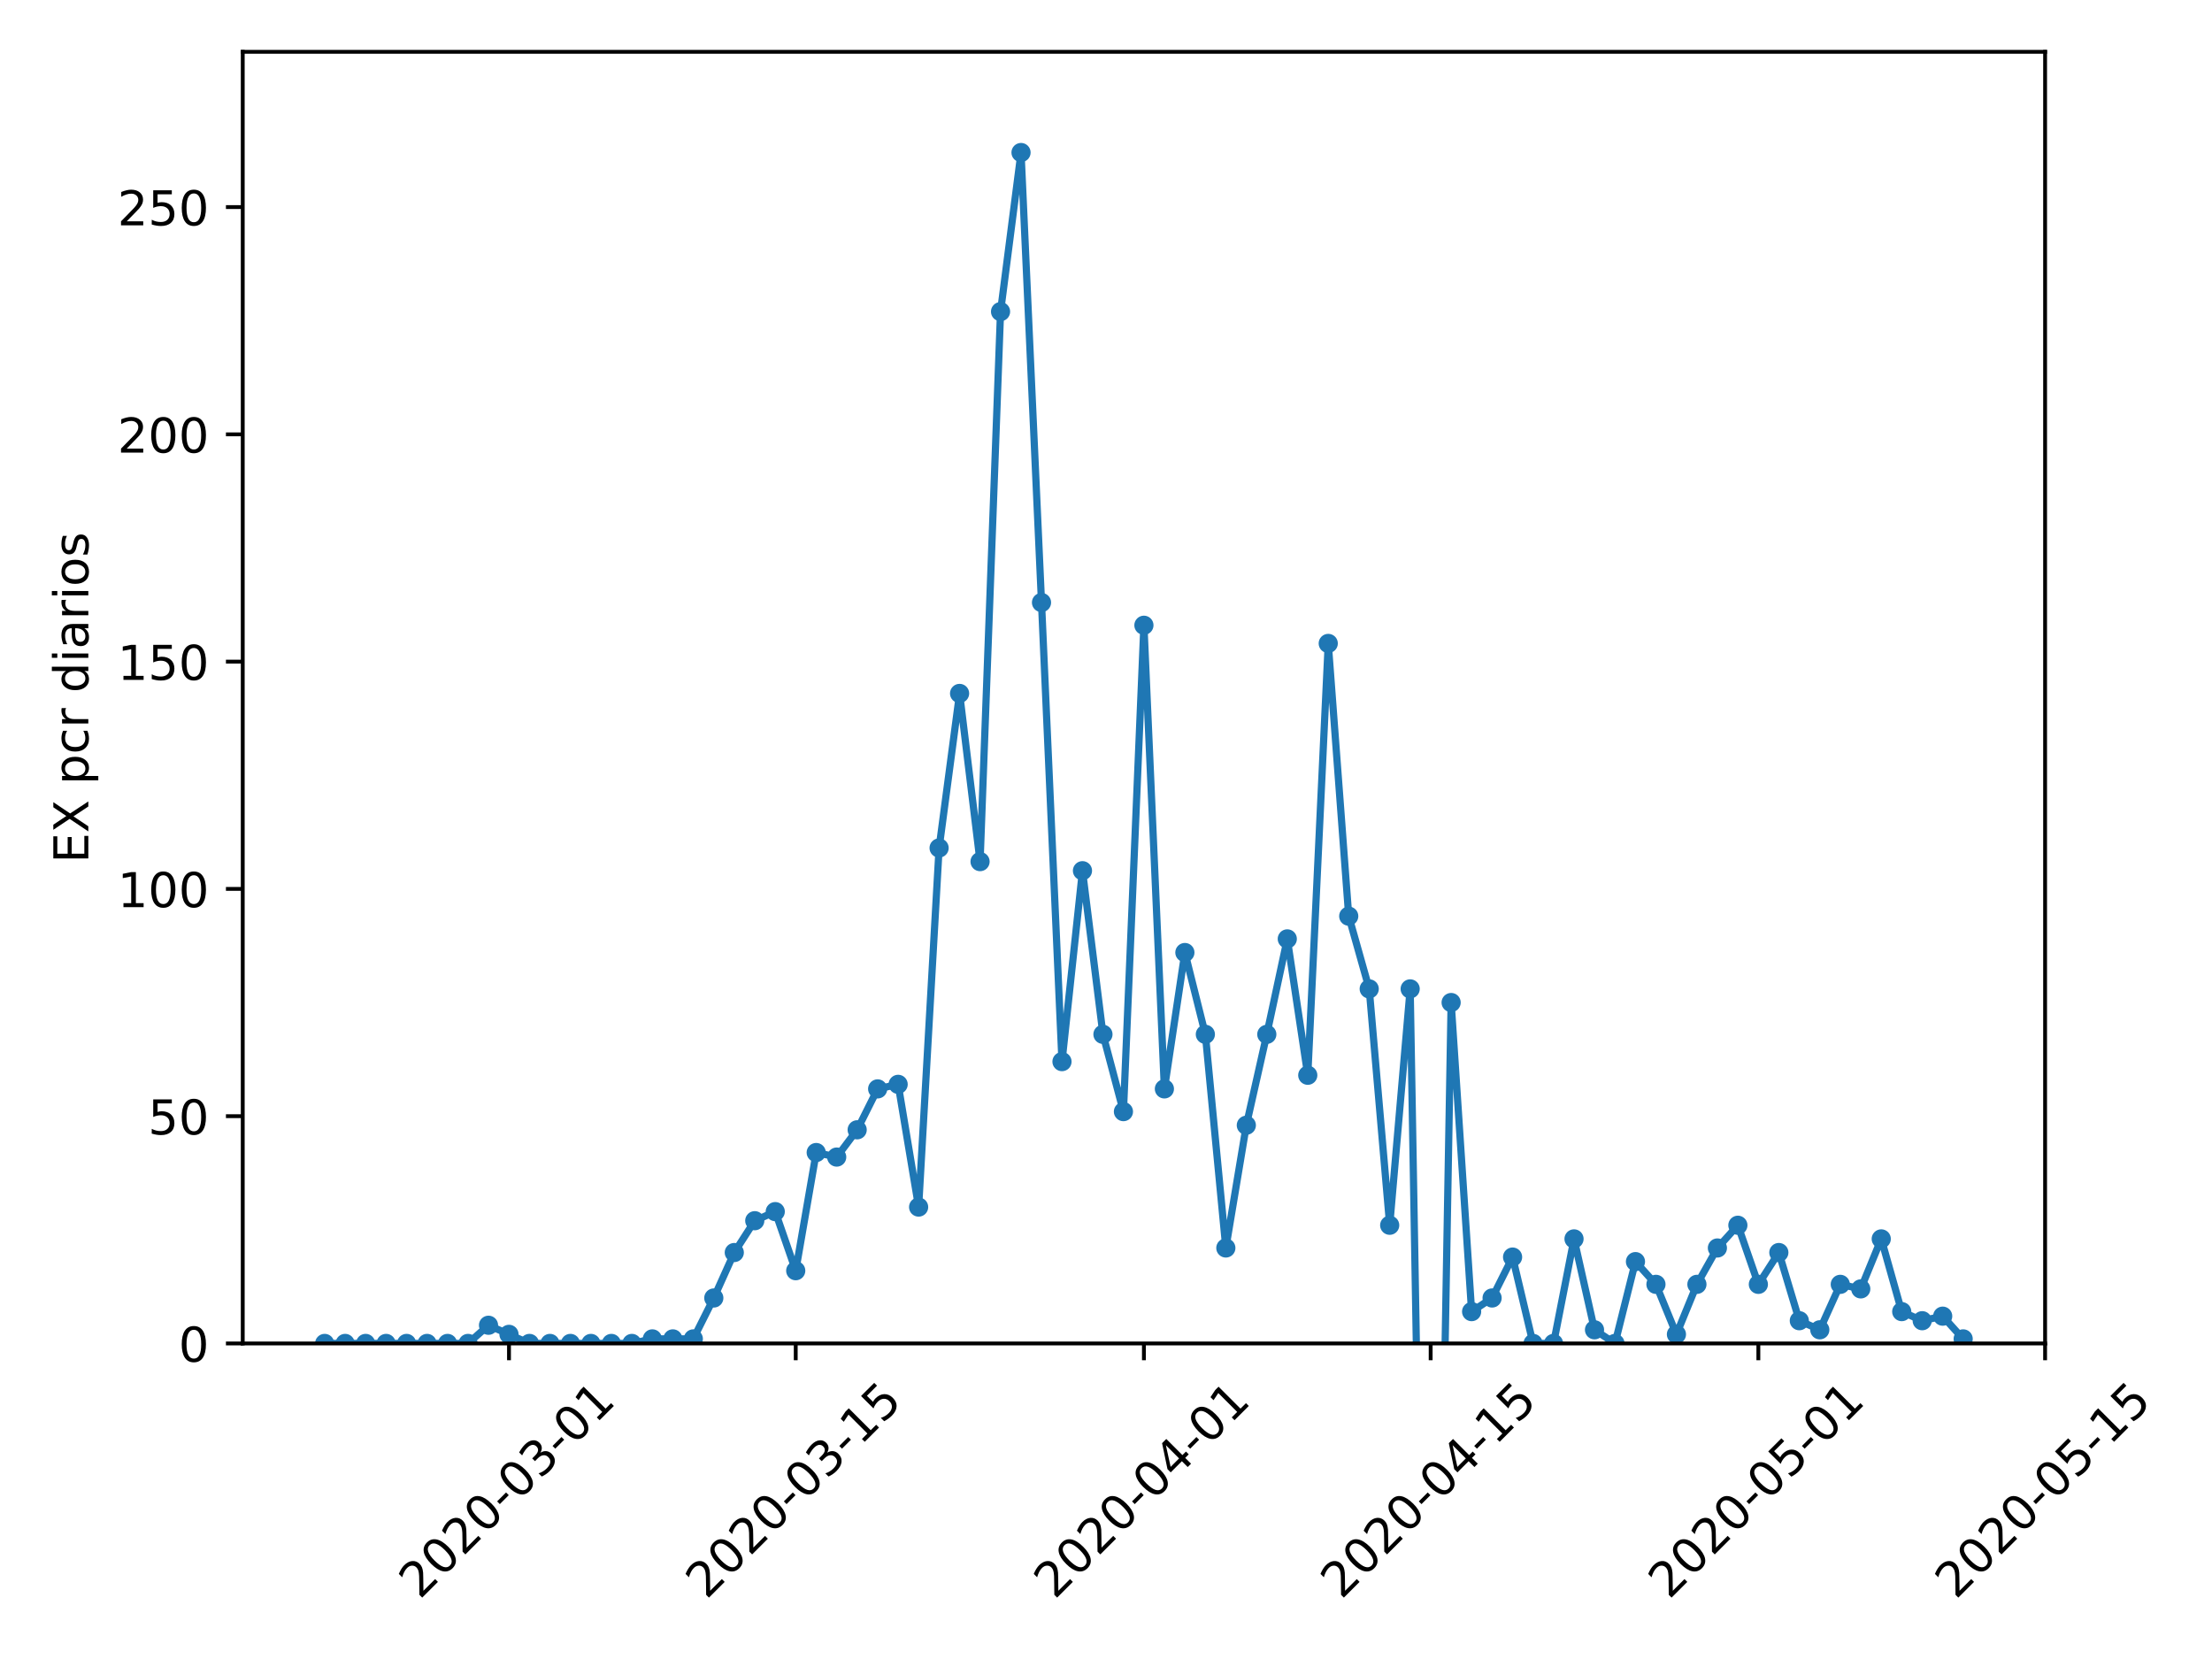 <?xml version="1.0" encoding="utf-8" standalone="no"?>
<!DOCTYPE svg PUBLIC "-//W3C//DTD SVG 1.1//EN"
  "http://www.w3.org/Graphics/SVG/1.1/DTD/svg11.dtd">
<!-- Created with matplotlib (https://matplotlib.org/) -->
<svg height="345.6pt" version="1.1" viewBox="0 0 460.8 345.6" width="460.8pt" xmlns="http://www.w3.org/2000/svg" xmlns:xlink="http://www.w3.org/1999/xlink">
 <defs>
  <style type="text/css">
*{stroke-linecap:butt;stroke-linejoin:round;}
  </style>
 </defs>
 <g id="figure_1">
  <g id="patch_1">
   <path d="M 0 345.6 
L 460.8 345.6 
L 460.8 0 
L 0 0 
z
" style="fill:#ffffff;"/>
  </g>
  <g id="axes_1">
   <g id="patch_2">
    <path d="M 50.566 279.863 
L 426.031 279.863 
L 426.031 10.8 
L 50.566 10.8 
z
" style="fill:#ffffff;"/>
   </g>
   <g id="matplotlib.axis_1">
    <g id="xtick_1">
     <g id="line2d_1">
      <defs>
       <path d="M 0 0 
L 0 3.5 
" id="m55804ac394" style="stroke:#000000;stroke-width:0.8;"/>
      </defs>
      <g>
       <use style="stroke:#000000;stroke-width:0.8;" x="106.032" xlink:href="#m55804ac394" y="279.863"/>
      </g>
     </g>
     <g id="text_1">
      <!-- 2020-03-01 -->
      <defs>
       <path d="M 19.188 8.297 
L 53.609 8.297 
L 53.609 0 
L 7.328 0 
L 7.328 8.297 
Q 12.938 14.109 22.625 23.891 
Q 32.328 33.688 34.812 36.531 
Q 39.547 41.844 41.422 45.531 
Q 43.312 49.219 43.312 52.781 
Q 43.312 58.594 39.234 62.25 
Q 35.156 65.922 28.609 65.922 
Q 23.969 65.922 18.812 64.312 
Q 13.672 62.703 7.812 59.422 
L 7.812 69.391 
Q 13.766 71.781 18.938 73 
Q 24.125 74.219 28.422 74.219 
Q 39.75 74.219 46.484 68.547 
Q 53.219 62.891 53.219 53.422 
Q 53.219 48.922 51.531 44.891 
Q 49.859 40.875 45.406 35.406 
Q 44.188 33.984 37.641 27.219 
Q 31.109 20.453 19.188 8.297 
z
" id="DejaVuSans-50"/>
       <path d="M 31.781 66.406 
Q 24.172 66.406 20.328 58.906 
Q 16.5 51.422 16.5 36.375 
Q 16.5 21.391 20.328 13.891 
Q 24.172 6.391 31.781 6.391 
Q 39.453 6.391 43.281 13.891 
Q 47.125 21.391 47.125 36.375 
Q 47.125 51.422 43.281 58.906 
Q 39.453 66.406 31.781 66.406 
z
M 31.781 74.219 
Q 44.047 74.219 50.516 64.516 
Q 56.984 54.828 56.984 36.375 
Q 56.984 17.969 50.516 8.266 
Q 44.047 -1.422 31.781 -1.422 
Q 19.531 -1.422 13.062 8.266 
Q 6.594 17.969 6.594 36.375 
Q 6.594 54.828 13.062 64.516 
Q 19.531 74.219 31.781 74.219 
z
" id="DejaVuSans-48"/>
       <path d="M 4.891 31.391 
L 31.203 31.391 
L 31.203 23.391 
L 4.891 23.391 
z
" id="DejaVuSans-45"/>
       <path d="M 40.578 39.312 
Q 47.656 37.797 51.625 33 
Q 55.609 28.219 55.609 21.188 
Q 55.609 10.406 48.188 4.484 
Q 40.766 -1.422 27.094 -1.422 
Q 22.516 -1.422 17.656 -0.516 
Q 12.797 0.391 7.625 2.203 
L 7.625 11.719 
Q 11.719 9.328 16.594 8.109 
Q 21.484 6.891 26.812 6.891 
Q 36.078 6.891 40.938 10.547 
Q 45.797 14.203 45.797 21.188 
Q 45.797 27.641 41.281 31.266 
Q 36.766 34.906 28.719 34.906 
L 20.219 34.906 
L 20.219 43.016 
L 29.109 43.016 
Q 36.375 43.016 40.234 45.922 
Q 44.094 48.828 44.094 54.297 
Q 44.094 59.906 40.109 62.906 
Q 36.141 65.922 28.719 65.922 
Q 24.656 65.922 20.016 65.031 
Q 15.375 64.156 9.812 62.312 
L 9.812 71.094 
Q 15.438 72.656 20.344 73.438 
Q 25.25 74.219 29.594 74.219 
Q 40.828 74.219 47.359 69.109 
Q 53.906 64.016 53.906 55.328 
Q 53.906 49.266 50.438 45.094 
Q 46.969 40.922 40.578 39.312 
z
" id="DejaVuSans-51"/>
       <path d="M 12.406 8.297 
L 28.516 8.297 
L 28.516 63.922 
L 10.984 60.406 
L 10.984 69.391 
L 28.422 72.906 
L 38.281 72.906 
L 38.281 8.297 
L 54.391 8.297 
L 54.391 0 
L 12.406 0 
z
" id="DejaVuSans-49"/>
      </defs>
      <g transform="translate(87.436 333.329)rotate(-45)scale(0.1 -0.1)">
       <use xlink:href="#DejaVuSans-50"/>
       <use x="63.623" xlink:href="#DejaVuSans-48"/>
       <use x="127.246" xlink:href="#DejaVuSans-50"/>
       <use x="190.869" xlink:href="#DejaVuSans-48"/>
       <use x="254.492" xlink:href="#DejaVuSans-45"/>
       <use x="290.576" xlink:href="#DejaVuSans-48"/>
       <use x="354.199" xlink:href="#DejaVuSans-51"/>
       <use x="417.822" xlink:href="#DejaVuSans-45"/>
       <use x="453.906" xlink:href="#DejaVuSans-48"/>
       <use x="517.529" xlink:href="#DejaVuSans-49"/>
      </g>
     </g>
    </g>
    <g id="xtick_2">
     <g id="line2d_2">
      <g>
       <use style="stroke:#000000;stroke-width:0.8;" x="165.765" xlink:href="#m55804ac394" y="279.863"/>
      </g>
     </g>
     <g id="text_2">
      <!-- 2020-03-15 -->
      <defs>
       <path d="M 10.797 72.906 
L 49.516 72.906 
L 49.516 64.594 
L 19.828 64.594 
L 19.828 46.734 
Q 21.969 47.469 24.109 47.828 
Q 26.266 48.188 28.422 48.188 
Q 40.625 48.188 47.75 41.5 
Q 54.891 34.812 54.891 23.391 
Q 54.891 11.625 47.562 5.094 
Q 40.234 -1.422 26.906 -1.422 
Q 22.312 -1.422 17.547 -0.641 
Q 12.797 0.141 7.719 1.703 
L 7.719 11.625 
Q 12.109 9.234 16.797 8.062 
Q 21.484 6.891 26.703 6.891 
Q 35.156 6.891 40.078 11.328 
Q 45.016 15.766 45.016 23.391 
Q 45.016 31 40.078 35.438 
Q 35.156 39.891 26.703 39.891 
Q 22.75 39.891 18.812 39.016 
Q 14.891 38.141 10.797 36.281 
z
" id="DejaVuSans-53"/>
      </defs>
      <g transform="translate(147.17 333.329)rotate(-45)scale(0.1 -0.1)">
       <use xlink:href="#DejaVuSans-50"/>
       <use x="63.623" xlink:href="#DejaVuSans-48"/>
       <use x="127.246" xlink:href="#DejaVuSans-50"/>
       <use x="190.869" xlink:href="#DejaVuSans-48"/>
       <use x="254.492" xlink:href="#DejaVuSans-45"/>
       <use x="290.576" xlink:href="#DejaVuSans-48"/>
       <use x="354.199" xlink:href="#DejaVuSans-51"/>
       <use x="417.822" xlink:href="#DejaVuSans-45"/>
       <use x="453.906" xlink:href="#DejaVuSans-49"/>
       <use x="517.529" xlink:href="#DejaVuSans-53"/>
      </g>
     </g>
    </g>
    <g id="xtick_3">
     <g id="line2d_3">
      <g>
       <use style="stroke:#000000;stroke-width:0.8;" x="238.298" xlink:href="#m55804ac394" y="279.863"/>
      </g>
     </g>
     <g id="text_3">
      <!-- 2020-04-01 -->
      <defs>
       <path d="M 37.797 64.312 
L 12.891 25.391 
L 37.797 25.391 
z
M 35.203 72.906 
L 47.609 72.906 
L 47.609 25.391 
L 58.016 25.391 
L 58.016 17.188 
L 47.609 17.188 
L 47.609 0 
L 37.797 0 
L 37.797 17.188 
L 4.891 17.188 
L 4.891 26.703 
z
" id="DejaVuSans-52"/>
      </defs>
      <g transform="translate(219.703 333.329)rotate(-45)scale(0.1 -0.1)">
       <use xlink:href="#DejaVuSans-50"/>
       <use x="63.623" xlink:href="#DejaVuSans-48"/>
       <use x="127.246" xlink:href="#DejaVuSans-50"/>
       <use x="190.869" xlink:href="#DejaVuSans-48"/>
       <use x="254.492" xlink:href="#DejaVuSans-45"/>
       <use x="290.576" xlink:href="#DejaVuSans-48"/>
       <use x="354.199" xlink:href="#DejaVuSans-52"/>
       <use x="417.822" xlink:href="#DejaVuSans-45"/>
       <use x="453.906" xlink:href="#DejaVuSans-48"/>
       <use x="517.529" xlink:href="#DejaVuSans-49"/>
      </g>
     </g>
    </g>
    <g id="xtick_4">
     <g id="line2d_4">
      <g>
       <use style="stroke:#000000;stroke-width:0.8;" x="298.032" xlink:href="#m55804ac394" y="279.863"/>
      </g>
     </g>
     <g id="text_4">
      <!-- 2020-04-15 -->
      <g transform="translate(279.436 333.329)rotate(-45)scale(0.1 -0.1)">
       <use xlink:href="#DejaVuSans-50"/>
       <use x="63.623" xlink:href="#DejaVuSans-48"/>
       <use x="127.246" xlink:href="#DejaVuSans-50"/>
       <use x="190.869" xlink:href="#DejaVuSans-48"/>
       <use x="254.492" xlink:href="#DejaVuSans-45"/>
       <use x="290.576" xlink:href="#DejaVuSans-48"/>
       <use x="354.199" xlink:href="#DejaVuSans-52"/>
       <use x="417.822" xlink:href="#DejaVuSans-45"/>
       <use x="453.906" xlink:href="#DejaVuSans-49"/>
       <use x="517.529" xlink:href="#DejaVuSans-53"/>
      </g>
     </g>
    </g>
    <g id="xtick_5">
     <g id="line2d_5">
      <g>
       <use style="stroke:#000000;stroke-width:0.8;" x="366.298" xlink:href="#m55804ac394" y="279.863"/>
      </g>
     </g>
     <g id="text_5">
      <!-- 2020-05-01 -->
      <g transform="translate(347.702 333.329)rotate(-45)scale(0.1 -0.1)">
       <use xlink:href="#DejaVuSans-50"/>
       <use x="63.623" xlink:href="#DejaVuSans-48"/>
       <use x="127.246" xlink:href="#DejaVuSans-50"/>
       <use x="190.869" xlink:href="#DejaVuSans-48"/>
       <use x="254.492" xlink:href="#DejaVuSans-45"/>
       <use x="290.576" xlink:href="#DejaVuSans-48"/>
       <use x="354.199" xlink:href="#DejaVuSans-53"/>
       <use x="417.822" xlink:href="#DejaVuSans-45"/>
       <use x="453.906" xlink:href="#DejaVuSans-48"/>
       <use x="517.529" xlink:href="#DejaVuSans-49"/>
      </g>
     </g>
    </g>
    <g id="xtick_6">
     <g id="line2d_6">
      <g>
       <use style="stroke:#000000;stroke-width:0.8;" x="426.031" xlink:href="#m55804ac394" y="279.863"/>
      </g>
     </g>
     <g id="text_6">
      <!-- 2020-05-15 -->
      <g transform="translate(407.435 333.329)rotate(-45)scale(0.1 -0.1)">
       <use xlink:href="#DejaVuSans-50"/>
       <use x="63.623" xlink:href="#DejaVuSans-48"/>
       <use x="127.246" xlink:href="#DejaVuSans-50"/>
       <use x="190.869" xlink:href="#DejaVuSans-48"/>
       <use x="254.492" xlink:href="#DejaVuSans-45"/>
       <use x="290.576" xlink:href="#DejaVuSans-48"/>
       <use x="354.199" xlink:href="#DejaVuSans-53"/>
       <use x="417.822" xlink:href="#DejaVuSans-45"/>
       <use x="453.906" xlink:href="#DejaVuSans-49"/>
       <use x="517.529" xlink:href="#DejaVuSans-53"/>
      </g>
     </g>
    </g>
   </g>
   <g id="matplotlib.axis_2">
    <g id="ytick_1">
     <g id="line2d_7">
      <defs>
       <path d="M 0 0 
L -3.5 0 
" id="m9d439a4be8" style="stroke:#000000;stroke-width:0.8;"/>
      </defs>
      <g>
       <use style="stroke:#000000;stroke-width:0.8;" x="50.566" xlink:href="#m9d439a4be8" y="279.863"/>
      </g>
     </g>
     <g id="text_7">
      <!-- 0 -->
      <g transform="translate(37.203 283.662)scale(0.1 -0.1)">
       <use xlink:href="#DejaVuSans-48"/>
      </g>
     </g>
    </g>
    <g id="ytick_2">
     <g id="line2d_8">
      <g>
       <use style="stroke:#000000;stroke-width:0.8;" x="50.566" xlink:href="#m9d439a4be8" y="232.517"/>
      </g>
     </g>
     <g id="text_8">
      <!-- 50 -->
      <g transform="translate(30.841 236.317)scale(0.1 -0.1)">
       <use xlink:href="#DejaVuSans-53"/>
       <use x="63.623" xlink:href="#DejaVuSans-48"/>
      </g>
     </g>
    </g>
    <g id="ytick_3">
     <g id="line2d_9">
      <g>
       <use style="stroke:#000000;stroke-width:0.8;" x="50.566" xlink:href="#m9d439a4be8" y="185.172"/>
      </g>
     </g>
     <g id="text_9">
      <!-- 100 -->
      <g transform="translate(24.478 188.971)scale(0.1 -0.1)">
       <use xlink:href="#DejaVuSans-49"/>
       <use x="63.623" xlink:href="#DejaVuSans-48"/>
       <use x="127.246" xlink:href="#DejaVuSans-48"/>
      </g>
     </g>
    </g>
    <g id="ytick_4">
     <g id="line2d_10">
      <g>
       <use style="stroke:#000000;stroke-width:0.8;" x="50.566" xlink:href="#m9d439a4be8" y="137.827"/>
      </g>
     </g>
     <g id="text_10">
      <!-- 150 -->
      <g transform="translate(24.478 141.626)scale(0.1 -0.1)">
       <use xlink:href="#DejaVuSans-49"/>
       <use x="63.623" xlink:href="#DejaVuSans-53"/>
       <use x="127.246" xlink:href="#DejaVuSans-48"/>
      </g>
     </g>
    </g>
    <g id="ytick_5">
     <g id="line2d_11">
      <g>
       <use style="stroke:#000000;stroke-width:0.8;" x="50.566" xlink:href="#m9d439a4be8" y="90.482"/>
      </g>
     </g>
     <g id="text_11">
      <!-- 200 -->
      <g transform="translate(24.478 94.281)scale(0.1 -0.1)">
       <use xlink:href="#DejaVuSans-50"/>
       <use x="63.623" xlink:href="#DejaVuSans-48"/>
       <use x="127.246" xlink:href="#DejaVuSans-48"/>
      </g>
     </g>
    </g>
    <g id="ytick_6">
     <g id="line2d_12">
      <g>
       <use style="stroke:#000000;stroke-width:0.8;" x="50.566" xlink:href="#m9d439a4be8" y="43.137"/>
      </g>
     </g>
     <g id="text_12">
      <!-- 250 -->
      <g transform="translate(24.478 46.936)scale(0.1 -0.1)">
       <use xlink:href="#DejaVuSans-50"/>
       <use x="63.623" xlink:href="#DejaVuSans-53"/>
       <use x="127.246" xlink:href="#DejaVuSans-48"/>
      </g>
     </g>
    </g>
    <g id="text_13">
     <!-- EX pcr diarios -->
     <defs>
      <path d="M 9.812 72.906 
L 55.906 72.906 
L 55.906 64.594 
L 19.672 64.594 
L 19.672 43.016 
L 54.391 43.016 
L 54.391 34.719 
L 19.672 34.719 
L 19.672 8.297 
L 56.781 8.297 
L 56.781 0 
L 9.812 0 
z
" id="DejaVuSans-69"/>
      <path d="M 6.297 72.906 
L 16.891 72.906 
L 35.016 45.797 
L 53.219 72.906 
L 63.812 72.906 
L 40.375 37.891 
L 65.375 0 
L 54.781 0 
L 34.281 31 
L 13.625 0 
L 2.984 0 
L 29 38.922 
z
" id="DejaVuSans-88"/>
      <path id="DejaVuSans-32"/>
      <path d="M 18.109 8.203 
L 18.109 -20.797 
L 9.078 -20.797 
L 9.078 54.688 
L 18.109 54.688 
L 18.109 46.391 
Q 20.953 51.266 25.266 53.625 
Q 29.594 56 35.594 56 
Q 45.562 56 51.781 48.094 
Q 58.016 40.188 58.016 27.297 
Q 58.016 14.406 51.781 6.484 
Q 45.562 -1.422 35.594 -1.422 
Q 29.594 -1.422 25.266 0.953 
Q 20.953 3.328 18.109 8.203 
z
M 48.688 27.297 
Q 48.688 37.203 44.609 42.844 
Q 40.531 48.484 33.406 48.484 
Q 26.266 48.484 22.188 42.844 
Q 18.109 37.203 18.109 27.297 
Q 18.109 17.391 22.188 11.75 
Q 26.266 6.109 33.406 6.109 
Q 40.531 6.109 44.609 11.75 
Q 48.688 17.391 48.688 27.297 
z
" id="DejaVuSans-112"/>
      <path d="M 48.781 52.594 
L 48.781 44.188 
Q 44.969 46.297 41.141 47.344 
Q 37.312 48.391 33.406 48.391 
Q 24.656 48.391 19.812 42.844 
Q 14.984 37.312 14.984 27.297 
Q 14.984 17.281 19.812 11.734 
Q 24.656 6.203 33.406 6.203 
Q 37.312 6.203 41.141 7.25 
Q 44.969 8.297 48.781 10.406 
L 48.781 2.094 
Q 45.016 0.344 40.984 -0.531 
Q 36.969 -1.422 32.422 -1.422 
Q 20.062 -1.422 12.781 6.344 
Q 5.516 14.109 5.516 27.297 
Q 5.516 40.672 12.859 48.328 
Q 20.219 56 33.016 56 
Q 37.156 56 41.109 55.141 
Q 45.062 54.297 48.781 52.594 
z
" id="DejaVuSans-99"/>
      <path d="M 41.109 46.297 
Q 39.594 47.172 37.812 47.578 
Q 36.031 48 33.891 48 
Q 26.266 48 22.188 43.047 
Q 18.109 38.094 18.109 28.812 
L 18.109 0 
L 9.078 0 
L 9.078 54.688 
L 18.109 54.688 
L 18.109 46.188 
Q 20.953 51.172 25.484 53.578 
Q 30.031 56 36.531 56 
Q 37.453 56 38.578 55.875 
Q 39.703 55.766 41.062 55.516 
z
" id="DejaVuSans-114"/>
      <path d="M 45.406 46.391 
L 45.406 75.984 
L 54.391 75.984 
L 54.391 0 
L 45.406 0 
L 45.406 8.203 
Q 42.578 3.328 38.25 0.953 
Q 33.938 -1.422 27.875 -1.422 
Q 17.969 -1.422 11.734 6.484 
Q 5.516 14.406 5.516 27.297 
Q 5.516 40.188 11.734 48.094 
Q 17.969 56 27.875 56 
Q 33.938 56 38.25 53.625 
Q 42.578 51.266 45.406 46.391 
z
M 14.797 27.297 
Q 14.797 17.391 18.875 11.75 
Q 22.953 6.109 30.078 6.109 
Q 37.203 6.109 41.297 11.75 
Q 45.406 17.391 45.406 27.297 
Q 45.406 37.203 41.297 42.844 
Q 37.203 48.484 30.078 48.484 
Q 22.953 48.484 18.875 42.844 
Q 14.797 37.203 14.797 27.297 
z
" id="DejaVuSans-100"/>
      <path d="M 9.422 54.688 
L 18.406 54.688 
L 18.406 0 
L 9.422 0 
z
M 9.422 75.984 
L 18.406 75.984 
L 18.406 64.594 
L 9.422 64.594 
z
" id="DejaVuSans-105"/>
      <path d="M 34.281 27.484 
Q 23.391 27.484 19.188 25 
Q 14.984 22.516 14.984 16.5 
Q 14.984 11.719 18.141 8.906 
Q 21.297 6.109 26.703 6.109 
Q 34.188 6.109 38.703 11.406 
Q 43.219 16.703 43.219 25.484 
L 43.219 27.484 
z
M 52.203 31.203 
L 52.203 0 
L 43.219 0 
L 43.219 8.297 
Q 40.141 3.328 35.547 0.953 
Q 30.953 -1.422 24.312 -1.422 
Q 15.922 -1.422 10.953 3.297 
Q 6 8.016 6 15.922 
Q 6 25.141 12.172 29.828 
Q 18.359 34.516 30.609 34.516 
L 43.219 34.516 
L 43.219 35.406 
Q 43.219 41.609 39.141 45 
Q 35.062 48.391 27.688 48.391 
Q 23 48.391 18.547 47.266 
Q 14.109 46.141 10.016 43.891 
L 10.016 52.203 
Q 14.938 54.109 19.578 55.047 
Q 24.219 56 28.609 56 
Q 40.484 56 46.344 49.844 
Q 52.203 43.703 52.203 31.203 
z
" id="DejaVuSans-97"/>
      <path d="M 30.609 48.391 
Q 23.391 48.391 19.188 42.75 
Q 14.984 37.109 14.984 27.297 
Q 14.984 17.484 19.156 11.844 
Q 23.344 6.203 30.609 6.203 
Q 37.797 6.203 41.984 11.859 
Q 46.188 17.531 46.188 27.297 
Q 46.188 37.016 41.984 42.703 
Q 37.797 48.391 30.609 48.391 
z
M 30.609 56 
Q 42.328 56 49.016 48.375 
Q 55.719 40.766 55.719 27.297 
Q 55.719 13.875 49.016 6.219 
Q 42.328 -1.422 30.609 -1.422 
Q 18.844 -1.422 12.172 6.219 
Q 5.516 13.875 5.516 27.297 
Q 5.516 40.766 12.172 48.375 
Q 18.844 56 30.609 56 
z
" id="DejaVuSans-111"/>
      <path d="M 44.281 53.078 
L 44.281 44.578 
Q 40.484 46.531 36.375 47.5 
Q 32.281 48.484 27.875 48.484 
Q 21.188 48.484 17.844 46.438 
Q 14.5 44.391 14.5 40.281 
Q 14.5 37.156 16.891 35.375 
Q 19.281 33.594 26.516 31.984 
L 29.594 31.297 
Q 39.156 29.25 43.188 25.516 
Q 47.219 21.781 47.219 15.094 
Q 47.219 7.469 41.188 3.016 
Q 35.156 -1.422 24.609 -1.422 
Q 20.219 -1.422 15.453 -0.562 
Q 10.688 0.297 5.422 2 
L 5.422 11.281 
Q 10.406 8.688 15.234 7.391 
Q 20.062 6.109 24.812 6.109 
Q 31.156 6.109 34.562 8.281 
Q 37.984 10.453 37.984 14.406 
Q 37.984 18.062 35.516 20.016 
Q 33.062 21.969 24.703 23.781 
L 21.578 24.516 
Q 13.234 26.266 9.516 29.906 
Q 5.812 33.547 5.812 39.891 
Q 5.812 47.609 11.281 51.797 
Q 16.75 56 26.812 56 
Q 31.781 56 36.172 55.266 
Q 40.578 54.547 44.281 53.078 
z
" id="DejaVuSans-115"/>
     </defs>
     <g transform="translate(18.398 179.809)rotate(-90)scale(0.1 -0.1)">
      <use xlink:href="#DejaVuSans-69"/>
      <use x="63.184" xlink:href="#DejaVuSans-88"/>
      <use x="131.689" xlink:href="#DejaVuSans-32"/>
      <use x="163.477" xlink:href="#DejaVuSans-112"/>
      <use x="226.953" xlink:href="#DejaVuSans-99"/>
      <use x="281.934" xlink:href="#DejaVuSans-114"/>
      <use x="323.047" xlink:href="#DejaVuSans-32"/>
      <use x="354.834" xlink:href="#DejaVuSans-100"/>
      <use x="418.311" xlink:href="#DejaVuSans-105"/>
      <use x="446.094" xlink:href="#DejaVuSans-97"/>
      <use x="507.373" xlink:href="#DejaVuSans-114"/>
      <use x="548.486" xlink:href="#DejaVuSans-105"/>
      <use x="576.27" xlink:href="#DejaVuSans-111"/>
      <use x="637.451" xlink:href="#DejaVuSans-115"/>
     </g>
    </g>
   </g>
   <g id="line2d_13">
    <path clip-path="url(#p9710c8c645)" d="M 67.632 279.863 
L 71.899 279.863 
L 76.166 279.863 
L 80.432 279.863 
L 84.699 279.863 
L 88.966 279.863 
L 93.232 279.863 
L 97.499 279.863 
L 101.765 276.075 
L 106.032 277.969 
L 110.299 279.863 
L 114.565 279.863 
L 118.832 279.863 
L 123.099 279.863 
L 127.365 279.863 
L 131.632 279.863 
L 135.899 278.916 
L 140.165 278.916 
L 144.432 278.916 
L 148.699 270.394 
L 152.965 260.925 
L 157.232 254.296 
L 161.499 252.402 
L 165.765 264.712 
L 170.032 240.093 
L 174.299 241.04 
L 178.565 235.358 
L 182.832 226.836 
L 187.099 225.889 
L 191.365 251.455 
L 195.632 176.65 
L 199.899 144.455 
L 204.165 179.491 
L 208.432 64.916 
L 212.699 31.774 
L 216.965 125.517 
L 221.232 221.155 
L 225.498 181.385 
L 229.765 215.473 
L 234.032 231.571 
L 238.298 130.252 
L 242.565 226.836 
L 246.832 198.429 
L 251.098 215.473 
L 255.365 259.978 
L 259.632 234.411 
L 263.898 215.473 
L 268.165 195.588 
L 272.432 223.995 
L 276.698 134.039 
L 280.965 190.854 
L 285.232 206.004 
L 289.498 255.243 
L 293.765 206.004 
L 296.211 346.6 
M 299.874 346.6 
L 302.298 208.845 
L 306.565 273.234 
L 310.832 270.394 
L 315.098 261.871 
L 319.365 279.863 
L 323.632 279.863 
L 327.898 258.084 
L 332.165 277.022 
L 336.432 279.863 
L 340.698 262.818 
L 344.965 267.553 
L 349.231 277.969 
L 353.498 267.553 
L 357.765 259.978 
L 362.031 255.243 
L 366.298 267.553 
L 370.565 260.925 
L 374.831 275.128 
L 379.098 277.022 
L 383.365 267.553 
L 387.631 268.5 
L 391.898 258.084 
L 396.165 273.234 
L 400.431 275.128 
L 404.698 274.181 
L 408.965 278.916 
" style="fill:none;stroke:#1f77b4;stroke-linecap:square;stroke-width:1.5;"/>
    <defs>
     <path d="M 0 1.5 
C 0.398 1.5 0.779 1.342 1.061 1.061 
C 1.342 0.779 1.5 0.398 1.5 0 
C 1.5 -0.398 1.342 -0.779 1.061 -1.061 
C 0.779 -1.342 0.398 -1.5 0 -1.5 
C -0.398 -1.5 -0.779 -1.342 -1.061 -1.061 
C -1.342 -0.779 -1.5 -0.398 -1.5 0 
C -1.5 0.398 -1.342 0.779 -1.061 1.061 
C -0.779 1.342 -0.398 1.5 0 1.5 
z
" id="mc8a7173ce4" style="stroke:#1f77b4;"/>
    </defs>
    <g clip-path="url(#p9710c8c645)">
     <use style="fill:#1f77b4;stroke:#1f77b4;" x="67.632" xlink:href="#mc8a7173ce4" y="279.863"/>
     <use style="fill:#1f77b4;stroke:#1f77b4;" x="71.899" xlink:href="#mc8a7173ce4" y="279.863"/>
     <use style="fill:#1f77b4;stroke:#1f77b4;" x="76.166" xlink:href="#mc8a7173ce4" y="279.863"/>
     <use style="fill:#1f77b4;stroke:#1f77b4;" x="80.432" xlink:href="#mc8a7173ce4" y="279.863"/>
     <use style="fill:#1f77b4;stroke:#1f77b4;" x="84.699" xlink:href="#mc8a7173ce4" y="279.863"/>
     <use style="fill:#1f77b4;stroke:#1f77b4;" x="88.966" xlink:href="#mc8a7173ce4" y="279.863"/>
     <use style="fill:#1f77b4;stroke:#1f77b4;" x="93.232" xlink:href="#mc8a7173ce4" y="279.863"/>
     <use style="fill:#1f77b4;stroke:#1f77b4;" x="97.499" xlink:href="#mc8a7173ce4" y="279.863"/>
     <use style="fill:#1f77b4;stroke:#1f77b4;" x="101.765" xlink:href="#mc8a7173ce4" y="276.075"/>
     <use style="fill:#1f77b4;stroke:#1f77b4;" x="106.032" xlink:href="#mc8a7173ce4" y="277.969"/>
     <use style="fill:#1f77b4;stroke:#1f77b4;" x="110.299" xlink:href="#mc8a7173ce4" y="279.863"/>
     <use style="fill:#1f77b4;stroke:#1f77b4;" x="114.565" xlink:href="#mc8a7173ce4" y="279.863"/>
     <use style="fill:#1f77b4;stroke:#1f77b4;" x="118.832" xlink:href="#mc8a7173ce4" y="279.863"/>
     <use style="fill:#1f77b4;stroke:#1f77b4;" x="123.099" xlink:href="#mc8a7173ce4" y="279.863"/>
     <use style="fill:#1f77b4;stroke:#1f77b4;" x="127.365" xlink:href="#mc8a7173ce4" y="279.863"/>
     <use style="fill:#1f77b4;stroke:#1f77b4;" x="131.632" xlink:href="#mc8a7173ce4" y="279.863"/>
     <use style="fill:#1f77b4;stroke:#1f77b4;" x="135.899" xlink:href="#mc8a7173ce4" y="278.916"/>
     <use style="fill:#1f77b4;stroke:#1f77b4;" x="140.165" xlink:href="#mc8a7173ce4" y="278.916"/>
     <use style="fill:#1f77b4;stroke:#1f77b4;" x="144.432" xlink:href="#mc8a7173ce4" y="278.916"/>
     <use style="fill:#1f77b4;stroke:#1f77b4;" x="148.699" xlink:href="#mc8a7173ce4" y="270.394"/>
     <use style="fill:#1f77b4;stroke:#1f77b4;" x="152.965" xlink:href="#mc8a7173ce4" y="260.925"/>
     <use style="fill:#1f77b4;stroke:#1f77b4;" x="157.232" xlink:href="#mc8a7173ce4" y="254.296"/>
     <use style="fill:#1f77b4;stroke:#1f77b4;" x="161.499" xlink:href="#mc8a7173ce4" y="252.402"/>
     <use style="fill:#1f77b4;stroke:#1f77b4;" x="165.765" xlink:href="#mc8a7173ce4" y="264.712"/>
     <use style="fill:#1f77b4;stroke:#1f77b4;" x="170.032" xlink:href="#mc8a7173ce4" y="240.093"/>
     <use style="fill:#1f77b4;stroke:#1f77b4;" x="174.299" xlink:href="#mc8a7173ce4" y="241.04"/>
     <use style="fill:#1f77b4;stroke:#1f77b4;" x="178.565" xlink:href="#mc8a7173ce4" y="235.358"/>
     <use style="fill:#1f77b4;stroke:#1f77b4;" x="182.832" xlink:href="#mc8a7173ce4" y="226.836"/>
     <use style="fill:#1f77b4;stroke:#1f77b4;" x="187.099" xlink:href="#mc8a7173ce4" y="225.889"/>
     <use style="fill:#1f77b4;stroke:#1f77b4;" x="191.365" xlink:href="#mc8a7173ce4" y="251.455"/>
     <use style="fill:#1f77b4;stroke:#1f77b4;" x="195.632" xlink:href="#mc8a7173ce4" y="176.65"/>
     <use style="fill:#1f77b4;stroke:#1f77b4;" x="199.899" xlink:href="#mc8a7173ce4" y="144.455"/>
     <use style="fill:#1f77b4;stroke:#1f77b4;" x="204.165" xlink:href="#mc8a7173ce4" y="179.491"/>
     <use style="fill:#1f77b4;stroke:#1f77b4;" x="208.432" xlink:href="#mc8a7173ce4" y="64.916"/>
     <use style="fill:#1f77b4;stroke:#1f77b4;" x="212.699" xlink:href="#mc8a7173ce4" y="31.774"/>
     <use style="fill:#1f77b4;stroke:#1f77b4;" x="216.965" xlink:href="#mc8a7173ce4" y="125.517"/>
     <use style="fill:#1f77b4;stroke:#1f77b4;" x="221.232" xlink:href="#mc8a7173ce4" y="221.155"/>
     <use style="fill:#1f77b4;stroke:#1f77b4;" x="225.498" xlink:href="#mc8a7173ce4" y="181.385"/>
     <use style="fill:#1f77b4;stroke:#1f77b4;" x="229.765" xlink:href="#mc8a7173ce4" y="215.473"/>
     <use style="fill:#1f77b4;stroke:#1f77b4;" x="234.032" xlink:href="#mc8a7173ce4" y="231.571"/>
     <use style="fill:#1f77b4;stroke:#1f77b4;" x="238.298" xlink:href="#mc8a7173ce4" y="130.252"/>
     <use style="fill:#1f77b4;stroke:#1f77b4;" x="242.565" xlink:href="#mc8a7173ce4" y="226.836"/>
     <use style="fill:#1f77b4;stroke:#1f77b4;" x="246.832" xlink:href="#mc8a7173ce4" y="198.429"/>
     <use style="fill:#1f77b4;stroke:#1f77b4;" x="251.098" xlink:href="#mc8a7173ce4" y="215.473"/>
     <use style="fill:#1f77b4;stroke:#1f77b4;" x="255.365" xlink:href="#mc8a7173ce4" y="259.978"/>
     <use style="fill:#1f77b4;stroke:#1f77b4;" x="259.632" xlink:href="#mc8a7173ce4" y="234.411"/>
     <use style="fill:#1f77b4;stroke:#1f77b4;" x="263.898" xlink:href="#mc8a7173ce4" y="215.473"/>
     <use style="fill:#1f77b4;stroke:#1f77b4;" x="268.165" xlink:href="#mc8a7173ce4" y="195.588"/>
     <use style="fill:#1f77b4;stroke:#1f77b4;" x="272.432" xlink:href="#mc8a7173ce4" y="223.995"/>
     <use style="fill:#1f77b4;stroke:#1f77b4;" x="276.698" xlink:href="#mc8a7173ce4" y="134.039"/>
     <use style="fill:#1f77b4;stroke:#1f77b4;" x="280.965" xlink:href="#mc8a7173ce4" y="190.854"/>
     <use style="fill:#1f77b4;stroke:#1f77b4;" x="285.232" xlink:href="#mc8a7173ce4" y="206.004"/>
     <use style="fill:#1f77b4;stroke:#1f77b4;" x="289.498" xlink:href="#mc8a7173ce4" y="255.243"/>
     <use style="fill:#1f77b4;stroke:#1f77b4;" x="293.765" xlink:href="#mc8a7173ce4" y="206.004"/>
     <use style="fill:#1f77b4;stroke:#1f77b4;" x="298.032" xlink:href="#mc8a7173ce4" y="451.252"/>
     <use style="fill:#1f77b4;stroke:#1f77b4;" x="302.298" xlink:href="#mc8a7173ce4" y="208.845"/>
     <use style="fill:#1f77b4;stroke:#1f77b4;" x="306.565" xlink:href="#mc8a7173ce4" y="273.234"/>
     <use style="fill:#1f77b4;stroke:#1f77b4;" x="310.832" xlink:href="#mc8a7173ce4" y="270.394"/>
     <use style="fill:#1f77b4;stroke:#1f77b4;" x="315.098" xlink:href="#mc8a7173ce4" y="261.871"/>
     <use style="fill:#1f77b4;stroke:#1f77b4;" x="319.365" xlink:href="#mc8a7173ce4" y="279.863"/>
     <use style="fill:#1f77b4;stroke:#1f77b4;" x="323.632" xlink:href="#mc8a7173ce4" y="279.863"/>
     <use style="fill:#1f77b4;stroke:#1f77b4;" x="327.898" xlink:href="#mc8a7173ce4" y="258.084"/>
     <use style="fill:#1f77b4;stroke:#1f77b4;" x="332.165" xlink:href="#mc8a7173ce4" y="277.022"/>
     <use style="fill:#1f77b4;stroke:#1f77b4;" x="336.432" xlink:href="#mc8a7173ce4" y="279.863"/>
     <use style="fill:#1f77b4;stroke:#1f77b4;" x="340.698" xlink:href="#mc8a7173ce4" y="262.818"/>
     <use style="fill:#1f77b4;stroke:#1f77b4;" x="344.965" xlink:href="#mc8a7173ce4" y="267.553"/>
     <use style="fill:#1f77b4;stroke:#1f77b4;" x="349.231" xlink:href="#mc8a7173ce4" y="277.969"/>
     <use style="fill:#1f77b4;stroke:#1f77b4;" x="353.498" xlink:href="#mc8a7173ce4" y="267.553"/>
     <use style="fill:#1f77b4;stroke:#1f77b4;" x="357.765" xlink:href="#mc8a7173ce4" y="259.978"/>
     <use style="fill:#1f77b4;stroke:#1f77b4;" x="362.031" xlink:href="#mc8a7173ce4" y="255.243"/>
     <use style="fill:#1f77b4;stroke:#1f77b4;" x="366.298" xlink:href="#mc8a7173ce4" y="267.553"/>
     <use style="fill:#1f77b4;stroke:#1f77b4;" x="370.565" xlink:href="#mc8a7173ce4" y="260.925"/>
     <use style="fill:#1f77b4;stroke:#1f77b4;" x="374.831" xlink:href="#mc8a7173ce4" y="275.128"/>
     <use style="fill:#1f77b4;stroke:#1f77b4;" x="379.098" xlink:href="#mc8a7173ce4" y="277.022"/>
     <use style="fill:#1f77b4;stroke:#1f77b4;" x="383.365" xlink:href="#mc8a7173ce4" y="267.553"/>
     <use style="fill:#1f77b4;stroke:#1f77b4;" x="387.631" xlink:href="#mc8a7173ce4" y="268.5"/>
     <use style="fill:#1f77b4;stroke:#1f77b4;" x="391.898" xlink:href="#mc8a7173ce4" y="258.084"/>
     <use style="fill:#1f77b4;stroke:#1f77b4;" x="396.165" xlink:href="#mc8a7173ce4" y="273.234"/>
     <use style="fill:#1f77b4;stroke:#1f77b4;" x="400.431" xlink:href="#mc8a7173ce4" y="275.128"/>
     <use style="fill:#1f77b4;stroke:#1f77b4;" x="404.698" xlink:href="#mc8a7173ce4" y="274.181"/>
     <use style="fill:#1f77b4;stroke:#1f77b4;" x="408.965" xlink:href="#mc8a7173ce4" y="278.916"/>
    </g>
   </g>
   <g id="patch_3">
    <path d="M 50.566 279.863 
L 50.566 10.8 
" style="fill:none;stroke:#000000;stroke-linecap:square;stroke-linejoin:miter;stroke-width:0.8;"/>
   </g>
   <g id="patch_4">
    <path d="M 426.031 279.863 
L 426.031 10.8 
" style="fill:none;stroke:#000000;stroke-linecap:square;stroke-linejoin:miter;stroke-width:0.8;"/>
   </g>
   <g id="patch_5">
    <path d="M 50.566 279.863 
L 426.031 279.863 
" style="fill:none;stroke:#000000;stroke-linecap:square;stroke-linejoin:miter;stroke-width:0.8;"/>
   </g>
   <g id="patch_6">
    <path d="M 50.566 10.8 
L 426.031 10.8 
" style="fill:none;stroke:#000000;stroke-linecap:square;stroke-linejoin:miter;stroke-width:0.8;"/>
   </g>
  </g>
 </g>
 <defs>
  <clipPath id="p9710c8c645">
   <rect height="269.063" width="375.466" x="50.566" y="10.8"/>
  </clipPath>
 </defs>
</svg>
